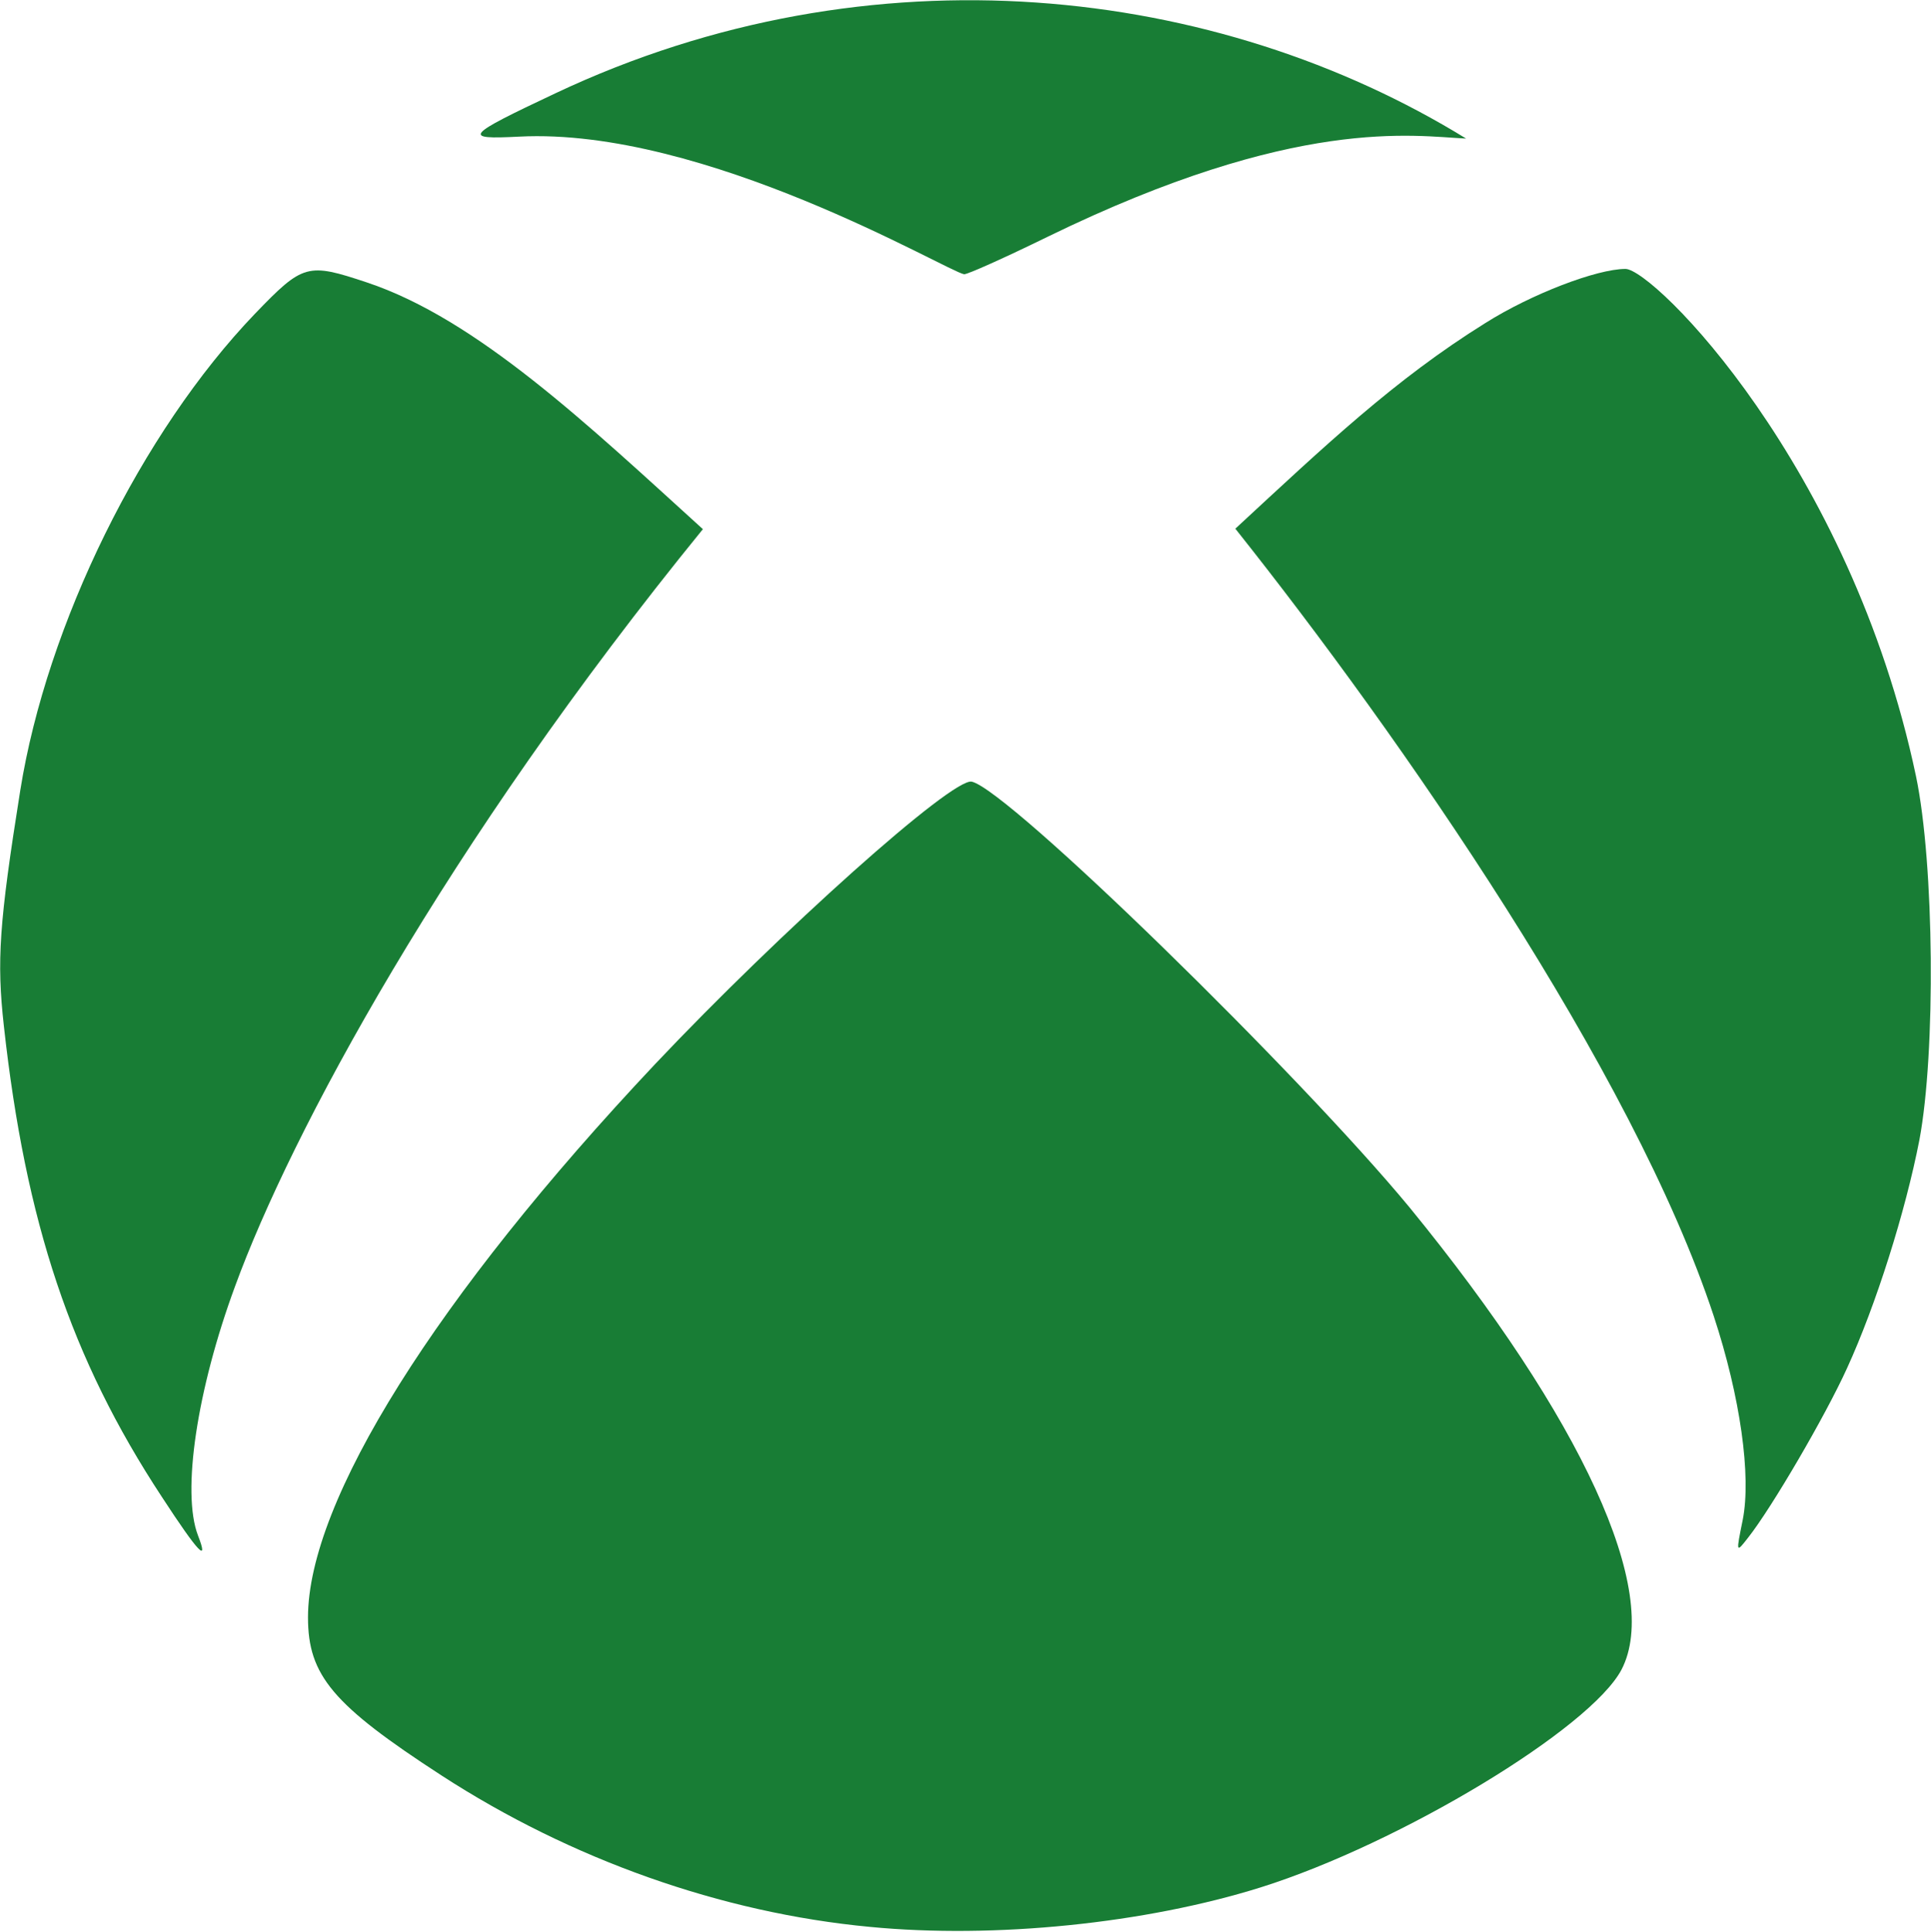 <?xml version="1.0" encoding="utf-8"?>
<!-- Generator: Adobe Illustrator 26.3.1, SVG Export Plug-In . SVG Version: 6.00 Build 0)  -->
<svg version="1.1" id="Camada_1" xmlns="http://www.w3.org/2000/svg" xmlns:xlink="http://www.w3.org/1999/xlink" x="0px" y="0px"
	 viewBox="0 0 40 40.01" style="enable-background:new 0 0 40 40.01;" xml:space="preserve">
<style type="text/css">
	.st0{fill:#187D35;}
</style>
<g id="_x33_87-xbox_00000098913238837300693200000017002019585908498861_">
	<g>
		<g>
			<path class="st0" d="M10.75,2.83c3.85-0.2,8.85,2.78,9.22,2.85c0.06,0.01,0.84-0.34,1.74-0.78c5.15-2.51,7.58-2.08,8.66-2.03
				C25.22-0.3,18.06-1.16,11.51,1.93C9.62,2.82,9.57,2.89,10.75,2.83z"/>
			<path class="st0" d="M14.56,10.96C12.17,8.79,9.88,6.61,7.6,5.85C6.37,5.44,6.28,5.46,5.28,6.5c-2.35,2.45-4.31,6.43-4.86,9.87
				c-0.44,2.76-0.49,3.53-0.34,4.88c0.45,4.07,1.39,6.89,3.27,9.75c0.77,1.18,0.98,1.39,0.75,0.8c-0.34-0.89-0.02-3.02,0.77-5.16
				C6.02,23.49,9.21,17.53,14.56,10.96z"/>
			<path class="st0" d="M39.69,16.08c-1.36-6.45-5.44-10.51-6.02-10.51c-0.59,0-1.95,0.52-2.9,1.12c-1.88,1.17-3.31,2.53-5.18,4.26
				c3.42,4.3,8.24,11.24,9.91,16.31c0.55,1.67,0.78,3.31,0.6,4.22c-0.14,0.69-0.14,0.69,0.11,0.37c0.49-0.62,1.6-2.52,2.05-3.51
				c0.6-1.31,1.21-3.24,1.5-4.73C40.1,21.8,40.07,17.9,39.69,16.08z"/>
			<path class="st0" d="M20.13,16.19c-0.4-0.09-3.98,3.12-6.56,5.85c-4.54,4.82-7.19,9.05-7.19,11.46c0,1.2,0.51,1.81,2.76,3.27
				c2.68,1.74,5.8,2.85,8.88,3.14c2.58,0.25,5.71-0.07,8.1-0.82c2.89-0.91,6.83-3.29,7.47-4.51c0.83-1.6-0.81-5.19-4.39-9.57
				C26.92,22.25,20.89,16.36,20.13,16.19z"/>
		</g>
	</g>
</g>
</svg>
